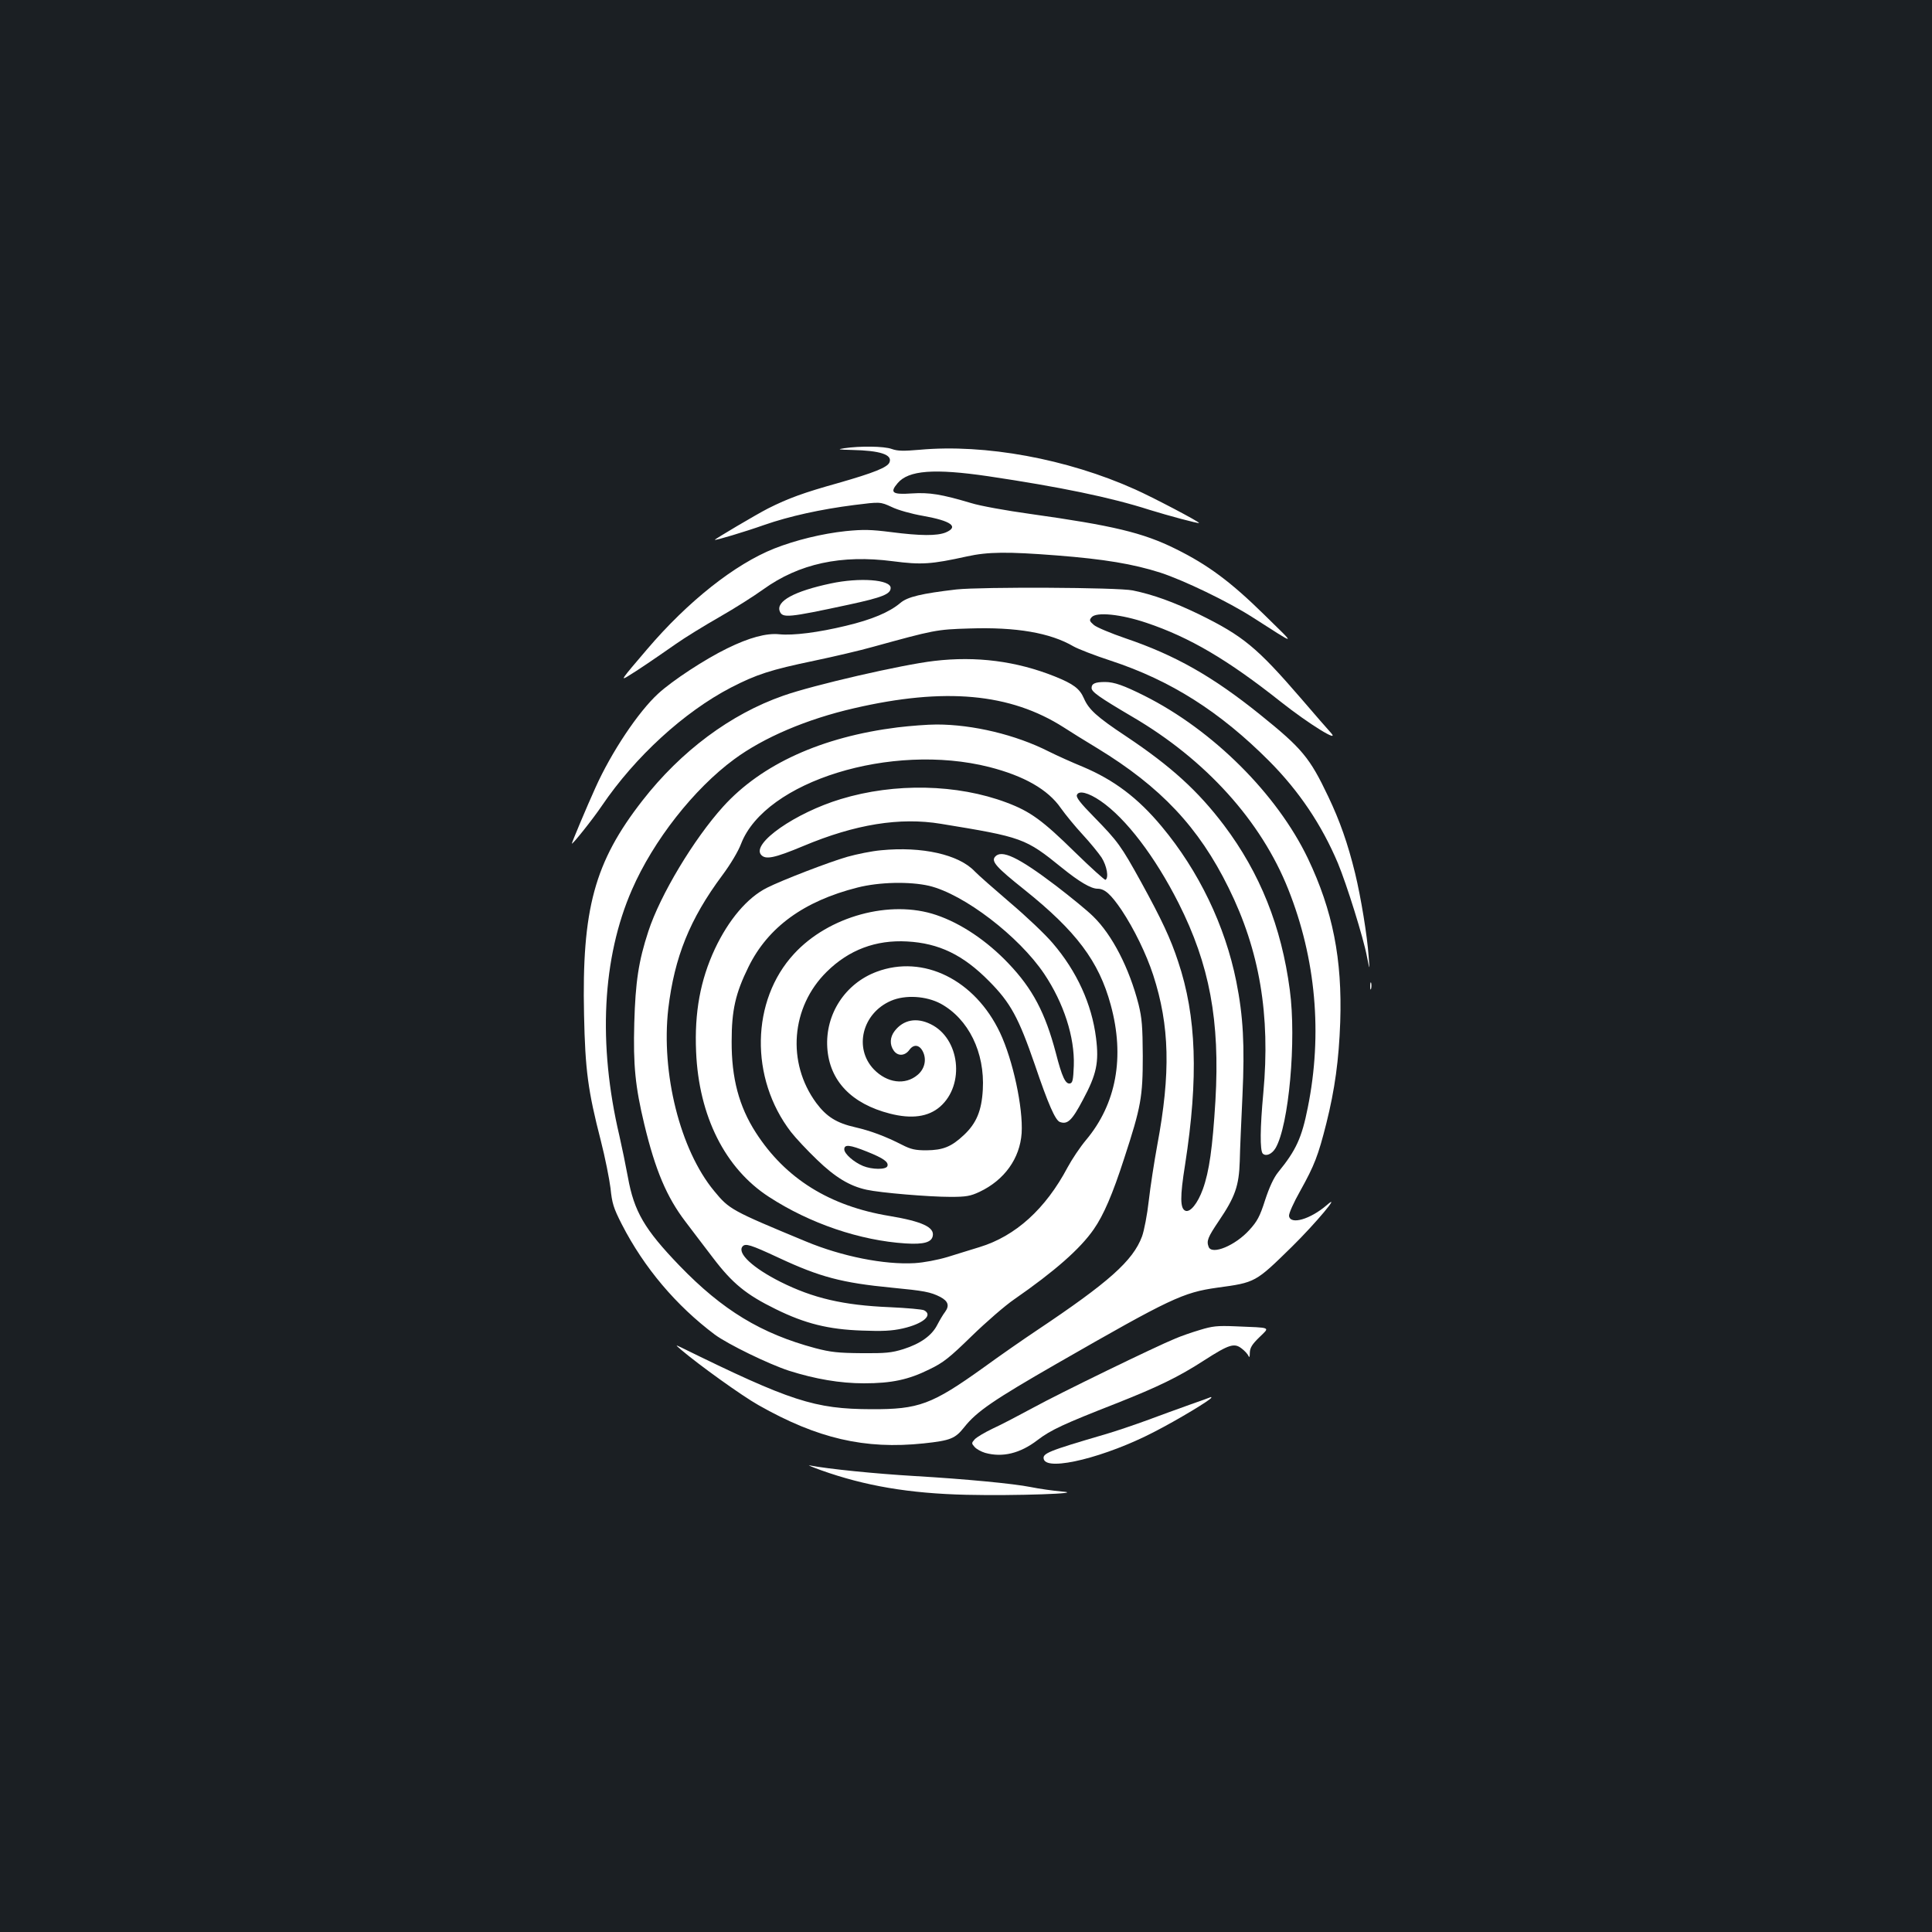<?xml version="1.0" standalone="no"?>
<!DOCTYPE svg PUBLIC "-//W3C//DTD SVG 20010904//EN"
 "http://www.w3.org/TR/2001/REC-SVG-20010904/DTD/svg10.dtd">
<svg version="1.0" xmlns="http://www.w3.org/2000/svg"
 width="1000pt" height="1000pt" viewBox="0 0 1000 1000"
 preserveAspectRatio="xMidYMid meet">
<rect width="100%" height="100%" fill="#1b1f23"/>
<g transform="translate(0,1000) scale(0.1,-0.1)"
fill="#ffffff" stroke="none">
<path d="M4370 7680 c-38 -6 -33 -7 40 -9 145 -3 210 -24 194 -64 -10 -26 -80
-54 -265 -107 -179 -50 -259 -79 -364 -132 -59 -30 -275 -158 -275 -162 0 -5
154 41 256 77 129 45 292 81 465 103 135 17 135 17 194 -10 32 -16 104 -36
162 -46 146 -26 188 -56 118 -86 -45 -18 -129 -18 -284 2 -103 13 -142 14
-233 5 -123 -13 -261 -47 -370 -90 -204 -81 -447 -273 -659 -522 -136 -159
-140 -165 -94 -136 43 26 123 80 242 163 48 34 151 97 228 141 77 44 178 108
225 142 186 134 404 181 672 146 147 -19 197 -16 383 25 109 24 210 25 466 5
244 -19 394 -44 535 -89 120 -39 351 -150 477 -231 235 -150 229 -152 62 12
-174 171 -292 259 -460 342 -169 84 -325 121 -753 181 -123 17 -261 42 -305
56 -155 46 -216 56 -308 50 -100 -7 -115 4 -73 53 56 67 189 77 469 36 369
-55 633 -109 835 -174 97 -30 253 -72 256 -68 5 5 -243 135 -331 174 -351 158
-777 236 -1115 205 -83 -7 -113 -7 -144 4 -40 15 -166 16 -246 4z"/>
<path d="M4300 6980 c-189 -40 -284 -92 -264 -144 14 -36 44 -33 356 34 176
38 218 55 218 87 0 43 -161 55 -310 23z"/>
<path d="M4950 6949 c-179 -21 -253 -38 -290 -70 -57 -48 -147 -86 -281 -118
-145 -35 -273 -51 -345 -44 -67 7 -156 -17 -270 -73 -115 -56 -283 -166 -357
-234 -103 -94 -243 -304 -325 -487 -45 -99 -122 -283 -122 -289 0 -10 110 128
155 195 173 255 426 486 668 612 132 68 205 92 431 139 105 22 241 54 301 71
320 88 331 91 503 96 241 8 418 -22 539 -93 23 -13 110 -47 193 -74 310 -102
565 -264 820 -520 154 -155 271 -329 355 -528 45 -108 132 -386 150 -482 15
-75 15 -75 9 0 -7 106 -40 306 -70 430 -38 155 -79 271 -139 397 -96 202 -135
249 -355 426 -245 197 -438 306 -694 393 -76 26 -150 57 -164 69 -23 20 -25
25 -12 40 24 29 152 16 285 -29 223 -75 420 -191 695 -409 144 -114 312 -218
257 -158 -13 14 -82 93 -153 176 -228 264 -299 323 -529 436 -131 63 -235 101
-342 123 -78 16 -782 19 -913 5z"/>
<path d="M4835 6579 c-165 -19 -626 -125 -781 -180 -272 -95 -529 -286 -729
-543 -248 -318 -314 -561 -302 -1109 6 -285 20 -392 87 -652 22 -86 44 -197
50 -245 8 -78 15 -102 59 -188 115 -224 281 -420 481 -570 68 -50 277 -152
384 -187 136 -43 264 -65 388 -65 144 0 231 19 338 72 73 35 104 60 220 173
74 72 173 158 220 190 209 145 341 261 411 362 51 73 98 182 158 368 87 266
96 317 96 530 -1 151 -4 194 -22 267 -48 187 -136 359 -235 455 -29 29 -116
100 -193 159 -195 148 -282 189 -315 149 -20 -24 8 -55 151 -169 270 -216 387
-372 448 -597 74 -270 29 -513 -128 -700 -31 -37 -73 -100 -95 -141 -114 -215
-269 -356 -456 -413 -41 -13 -115 -35 -165 -51 -54 -16 -123 -29 -171 -32
-157 -9 -377 35 -562 112 -388 161 -397 166 -476 262 -176 213 -275 610 -237
943 32 267 111 464 280 691 41 55 82 123 97 163 125 323 777 525 1284 397 180
-46 304 -116 371 -213 24 -34 75 -96 113 -137 38 -41 82 -95 98 -119 27 -43
38 -104 20 -115 -4 -2 -75 62 -157 142 -169 166 -232 212 -355 258 -255 96
-579 103 -858 18 -235 -71 -462 -229 -413 -288 23 -27 68 -18 219 45 269 113
500 150 712 115 422 -69 437 -74 627 -228 89 -72 150 -108 184 -108 37 0 68
-28 124 -110 65 -98 128 -227 164 -337 85 -262 91 -506 21 -880 -16 -87 -36
-217 -44 -288 -8 -72 -24 -155 -35 -185 -47 -126 -172 -237 -546 -487 -66 -44
-190 -130 -275 -192 -267 -191 -334 -216 -580 -215 -294 1 -417 41 -985 320
-30 14 -30 14 0 -12 93 -79 314 -238 401 -287 305 -173 550 -230 855 -198 140
15 163 25 210 84 64 81 152 141 481 330 587 337 651 367 828 392 199 27 198
27 386 211 124 122 261 286 181 216 -85 -73 -188 -103 -195 -56 -2 12 24 70
58 130 74 133 93 183 135 349 44 176 65 328 72 525 11 326 -39 577 -167 846
-160 334 -492 665 -847 843 -106 53 -156 71 -203 71 -51 0 -70 -8 -70 -31 0
-20 38 -47 211 -149 380 -222 667 -540 807 -893 143 -359 178 -749 101 -1130
-31 -156 -60 -220 -153 -334 -23 -28 -46 -78 -68 -145 -27 -85 -41 -110 -81
-154 -73 -81 -194 -131 -211 -88 -12 31 -5 49 53 135 84 124 104 181 108 309
1 58 8 211 14 340 12 261 4 409 -32 590 -58 289 -194 572 -386 802 -123 148
-247 241 -408 309 -54 22 -134 58 -178 80 -170 86 -391 139 -579 139 -46 0
-137 -7 -203 -15 -391 -49 -703 -190 -902 -410 -152 -168 -326 -458 -387 -645
-51 -155 -67 -263 -73 -475 -6 -219 5 -329 52 -525 57 -237 116 -376 212 -502
32 -42 96 -127 143 -188 101 -133 172 -191 325 -266 152 -75 273 -105 446
-111 106 -4 154 -2 212 11 105 24 158 69 110 94 -10 5 -89 12 -177 16 -242 10
-398 47 -566 131 -143 72 -225 148 -197 183 15 18 41 10 187 -58 214 -100 328
-130 586 -155 166 -16 200 -22 251 -48 41 -22 48 -45 25 -77 -11 -14 -29 -45
-41 -68 -28 -55 -87 -97 -175 -125 -61 -19 -92 -22 -216 -21 -121 1 -160 5
-240 26 -280 75 -480 196 -703 427 -181 188 -235 280 -267 458 -11 60 -31 157
-44 214 -112 475 -89 922 65 1274 111 255 321 522 529 675 153 113 376 208
620 264 470 109 809 78 1086 -99 32 -21 111 -70 174 -108 328 -200 525 -409
679 -722 161 -325 217 -659 180 -1061 -17 -182 -18 -299 -3 -315 17 -16 47 -3
66 28 69 117 109 559 74 819 -43 327 -154 605 -341 853 -134 177 -273 304
-505 459 -154 102 -195 140 -220 198 -22 50 -54 74 -151 113 -198 79 -405 106
-624 80z m862 -725 c131 -90 281 -287 403 -528 161 -319 215 -609 191 -1023
-15 -246 -32 -366 -65 -458 -27 -74 -65 -121 -90 -112 -28 11 -29 71 -2 239
70 451 59 768 -36 1051 -39 119 -85 217 -192 412 -104 188 -119 209 -244 337
-70 71 -93 101 -88 113 9 25 59 13 123 -31z"/>
<path d="M4560 5599 c-47 -4 -125 -20 -175 -34 -94 -27 -338 -121 -415 -160
-102 -51 -199 -166 -270 -317 -75 -161 -106 -328 -97 -532 14 -333 150 -604
377 -751 212 -138 472 -226 707 -241 95 -6 135 6 141 39 9 45 -56 75 -223 103
-311 51 -540 194 -693 432 -87 135 -126 282 -125 472 0 162 20 249 87 385 101
206 287 341 564 411 113 29 271 32 371 9 180 -43 465 -261 596 -456 101 -151
158 -327 153 -475 -3 -74 -6 -89 -20 -92 -23 -4 -41 33 -73 158 -55 208 -120
332 -245 463 -111 117 -246 208 -374 251 -238 81 -557 -6 -736 -201 -223 -241
-230 -644 -16 -922 24 -31 84 -95 134 -143 95 -92 170 -137 257 -156 72 -16
324 -37 435 -37 81 0 103 4 150 26 129 61 209 173 218 304 8 131 -45 378 -112
520 -130 274 -397 406 -639 315 -163 -61 -266 -220 -255 -393 11 -171 125
-290 324 -341 113 -29 199 -17 260 36 130 114 102 354 -49 427 -73 36 -141 23
-186 -35 -25 -32 -27 -71 -5 -102 21 -30 58 -28 81 4 24 33 56 26 73 -16 16
-40 4 -85 -31 -114 -64 -54 -157 -42 -226 29 -105 110 -60 291 89 355 74 32
182 25 257 -15 144 -79 229 -252 218 -445 -6 -109 -33 -174 -98 -235 -65 -61
-108 -78 -194 -79 -57 0 -80 5 -125 28 -88 45 -164 73 -242 91 -98 22 -150 55
-203 126 -154 209 -131 497 54 679 115 114 255 166 416 157 165 -9 290 -69
425 -206 111 -112 152 -188 236 -431 70 -207 106 -287 129 -297 40 -15 63 6
120 114 71 132 84 194 68 321 -22 175 -99 344 -224 490 -38 45 -137 139 -221
210 -84 72 -166 144 -183 162 -82 87 -273 130 -485 109z m-72 -1560 c85 -34
113 -54 105 -75 -7 -19 -80 -18 -126 1 -48 20 -97 63 -97 86 0 27 28 24 118
-12z"/>
<path d="M7092 4895 c0 -16 2 -22 5 -12 2 9 2 23 0 30 -3 6 -5 -1 -5 -18z"/>
<path d="M6210 3116 c-41 -12 -98 -32 -126 -44 -101 -41 -601 -284 -734 -357
-74 -40 -169 -90 -211 -109 -42 -20 -84 -45 -94 -56 -17 -19 -17 -21 0 -40 10
-11 34 -24 54 -30 90 -25 181 -3 271 66 69 53 137 84 405 189 220 87 325 138
458 224 129 83 156 91 194 61 16 -12 31 -29 35 -38 4 -11 7 -6 7 16 1 26 11
43 49 80 56 55 67 49 -123 57 -95 4 -120 1 -185 -19z"/>
<path d="M6160 2730 c-58 -21 -159 -57 -225 -82 -66 -24 -163 -57 -215 -72
-297 -87 -327 -99 -317 -130 21 -62 322 13 572 143 119 61 295 167 295 177 0
2 -1 3 -2 3 -2 -1 -50 -19 -108 -39z"/>
<path d="M4250 2390 c227 -81 456 -120 751 -127 253 -6 630 7 494 17 -44 4
-116 14 -160 23 -89 18 -343 42 -600 57 -203 12 -444 36 -544 55 -14 3 12 -8
59 -25z"/>
</g>
</svg>
